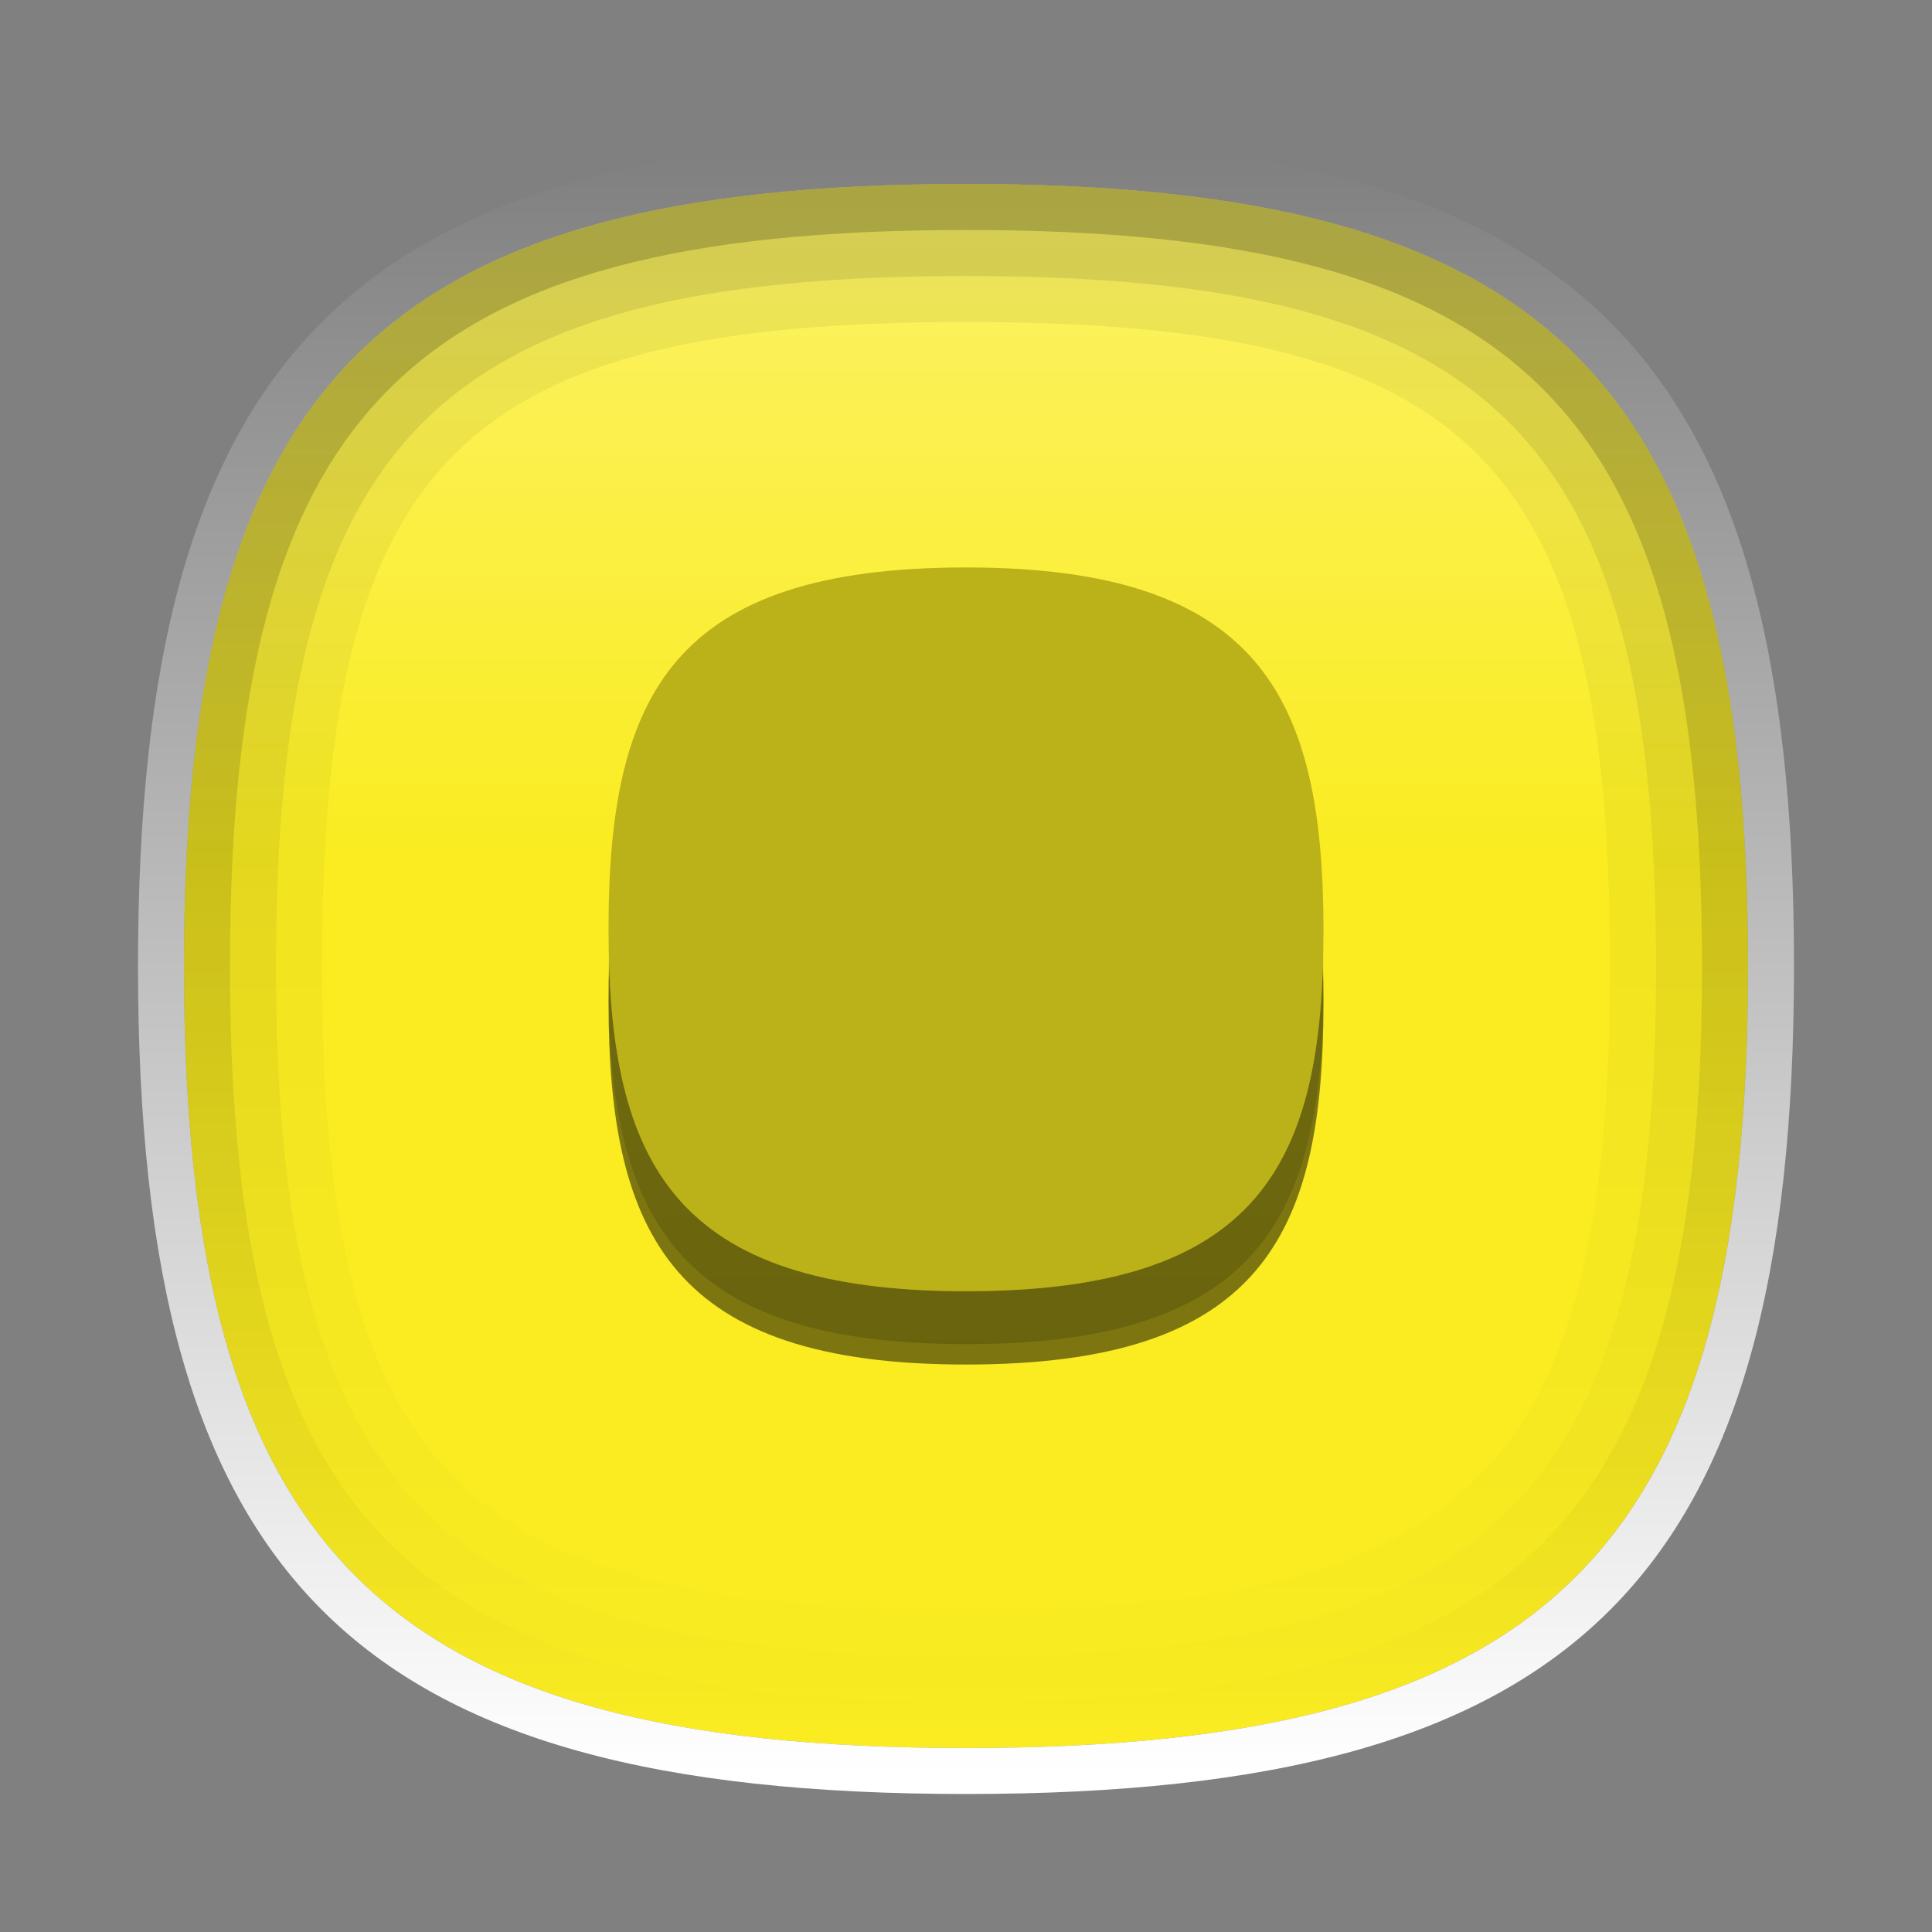<?xml version="1.0" encoding="utf-8"?>
<!-- Generator: Adobe Illustrator 15.0.2, SVG Export Plug-In . SVG Version: 6.00 Build 0)  -->
<!DOCTYPE svg PUBLIC "-//W3C//DTD SVG 1.1//EN" "http://www.w3.org/Graphics/SVG/1.1/DTD/svg11.dtd">
<svg version="1.1" id="Layer_1" xmlns="http://www.w3.org/2000/svg" xmlns:xlink="http://www.w3.org/1999/xlink" x="0px" y="0px"
	 width="42px" height="42px" viewBox="0 0 42 42" enable-background="new 0 0 42 42" xml:space="preserve">
<rect x="0" y="0" width="42" height="42" fill="#808080" stroke="none"/>
<path fill="#FAEC21" d="M21,4c12.71,0,17,4.29,17,17s-4.29,17-17,17S4,33.71,4,21S8.29,4,21,4"/>
<linearGradient id="SVGID_1_" gradientUnits="userSpaceOnUse" x1="-153" y1="188.163" x2="-153" y2="174.452" gradientTransform="matrix(1 0 0 -1 174 193)">
	<stop  offset="0" style="stop-color:#FFFFFF"/>
	<stop  offset="0.14" style="stop-color:#FFFFFF;stop-opacity:0.86"/>
	<stop  offset="1" style="stop-color:#FFFFFF;stop-opacity:0"/>
</linearGradient>
<path fill="url(#SVGID_1_)" fill-opacity="0.3" d="M21,4c12.71,0,17,4.29,17,17s-4.29,17-17,17S4,33.71,4,21S8.29,4,21,4"/>
<linearGradient id="SVGID_2_" gradientUnits="userSpaceOnUse" x1="-153" y1="154.375" x2="-153" y2="189.689" gradientTransform="matrix(1 0 0 -1 174 193)">
	<stop  offset="0" style="stop-color:#FFFFFF"/>
	<stop  offset="1" style="stop-color:#FFFFFF;stop-opacity:0"/>
</linearGradient>
<path fill="url(#SVGID_2_)" d="M21,4c12.71,0,17,4.29,17,17s-4.29,17-17,17S4,33.71,4,21S8.29,4,21,4 M21,3C7.667,3,3,7.666,3,21
	c0,13.336,4.667,18,18,18s18-4.664,18-18C39,7.666,34.333,3,21,3L21,3z"/>
<linearGradient id="SVGID_3_" gradientUnits="userSpaceOnUse" x1="-153" y1="188.433" x2="-153" y2="155.259" gradientTransform="matrix(1 0 0 -1 174 193)">
	<stop  offset="0" style="stop-color:#000000"/>
	<stop  offset="1" style="stop-color:#000000;stop-opacity:0"/>
</linearGradient>
<path opacity="0.06" fill="url(#SVGID_3_)" enable-background="new    " d="M21,4C8.291,4,4,8.29,4,21s4.291,17,17,17
	c12.711,0,17-4.29,17-17S33.711,4,21,4z M21,35C10.01,35,7,31.991,7,21C7,10.01,10.01,7,21,7s14,3.01,14,14
	C35,31.991,31.99,35,21,35z"/>
<linearGradient id="SVGID_4_" gradientUnits="userSpaceOnUse" x1="-153" y1="188.433" x2="-153" y2="155.259" gradientTransform="matrix(1 0 0 -1 174 193)">
	<stop  offset="0" style="stop-color:#000000"/>
	<stop  offset="1" style="stop-color:#000000;stop-opacity:0"/>
</linearGradient>
<path opacity="0.1" fill="url(#SVGID_4_)" enable-background="new    " d="M21,4C8.291,4,4,8.29,4,21s4.291,17,17,17
	c12.711,0,17-4.29,17-17S33.711,4,21,4z M21,36C9.506,36,6,32.495,6,21S9.506,6,21,6c11.496,0,15,3.505,15,15S32.496,36,21,36z"/>
<linearGradient id="SVGID_5_" gradientUnits="userSpaceOnUse" x1="-153" y1="188.433" x2="-153" y2="155.259" gradientTransform="matrix(1 0 0 -1 174 193)">
	<stop  offset="0" style="stop-color:#000000"/>
	<stop  offset="1" style="stop-color:#000000;stop-opacity:0"/>
</linearGradient>
<path opacity="0.2" fill="url(#SVGID_5_)" enable-background="new    " d="M21,4C8.291,4,4,8.29,4,21s4.291,17,17,17
	c12.711,0,17-4.29,17-17S33.711,4,21,4z M21,37C8.889,37,5,33.111,5,21C5,8.888,8.889,5,21,5c12.113,0,16,3.888,16,16
	C37,33.111,33.113,37,21,37z"/>
<rect fill="none" width="42" height="42"/>
<path opacity="0.5" enable-background="new    " d="M21,13.93c-6.382,0-7.771,2.768-7.771,7.862c0,5.103,1.43,7.872,7.771,7.872
	c6.382,0,7.771-2.762,7.771-7.854C28.771,16.708,27.344,13.93,21,13.93z"/>
<linearGradient id="SVGID_6_" gradientUnits="userSpaceOnUse" x1="-153" y1="156.029" x2="-153" y2="190.792" gradientTransform="matrix(1 0 0 -1 174 193)">
	<stop  offset="0" style="stop-color:#000000"/>
	<stop  offset="1" style="stop-color:#000000;stop-opacity:0"/>
</linearGradient>
<path opacity="0.2" fill="url(#SVGID_6_)" enable-background="new    " d="M21,13.486c-6.382,0-7.771,2.769-7.771,7.86
	c0,5.104,1.43,7.875,7.771,7.875c6.382,0,7.771-2.763,7.771-7.854C28.771,16.264,27.344,13.486,21,13.486z"/>
<path fill="#FAEC21" d="M21,12.336c-6.382,0-7.771,2.768-7.771,7.859c0,5.105,1.43,7.875,7.771,7.875
	c6.382,0,7.771-2.762,7.771-7.854C28.771,15.113,27.344,12.336,21,12.336z"/>
<path fill-opacity="0.25" d="M21,12.336c-6.382,0-7.771,2.768-7.771,7.859c0,5.105,1.43,7.875,7.771,7.875
	c6.382,0,7.771-2.762,7.771-7.854C28.771,15.113,27.344,12.336,21,12.336z"/>
</svg>
